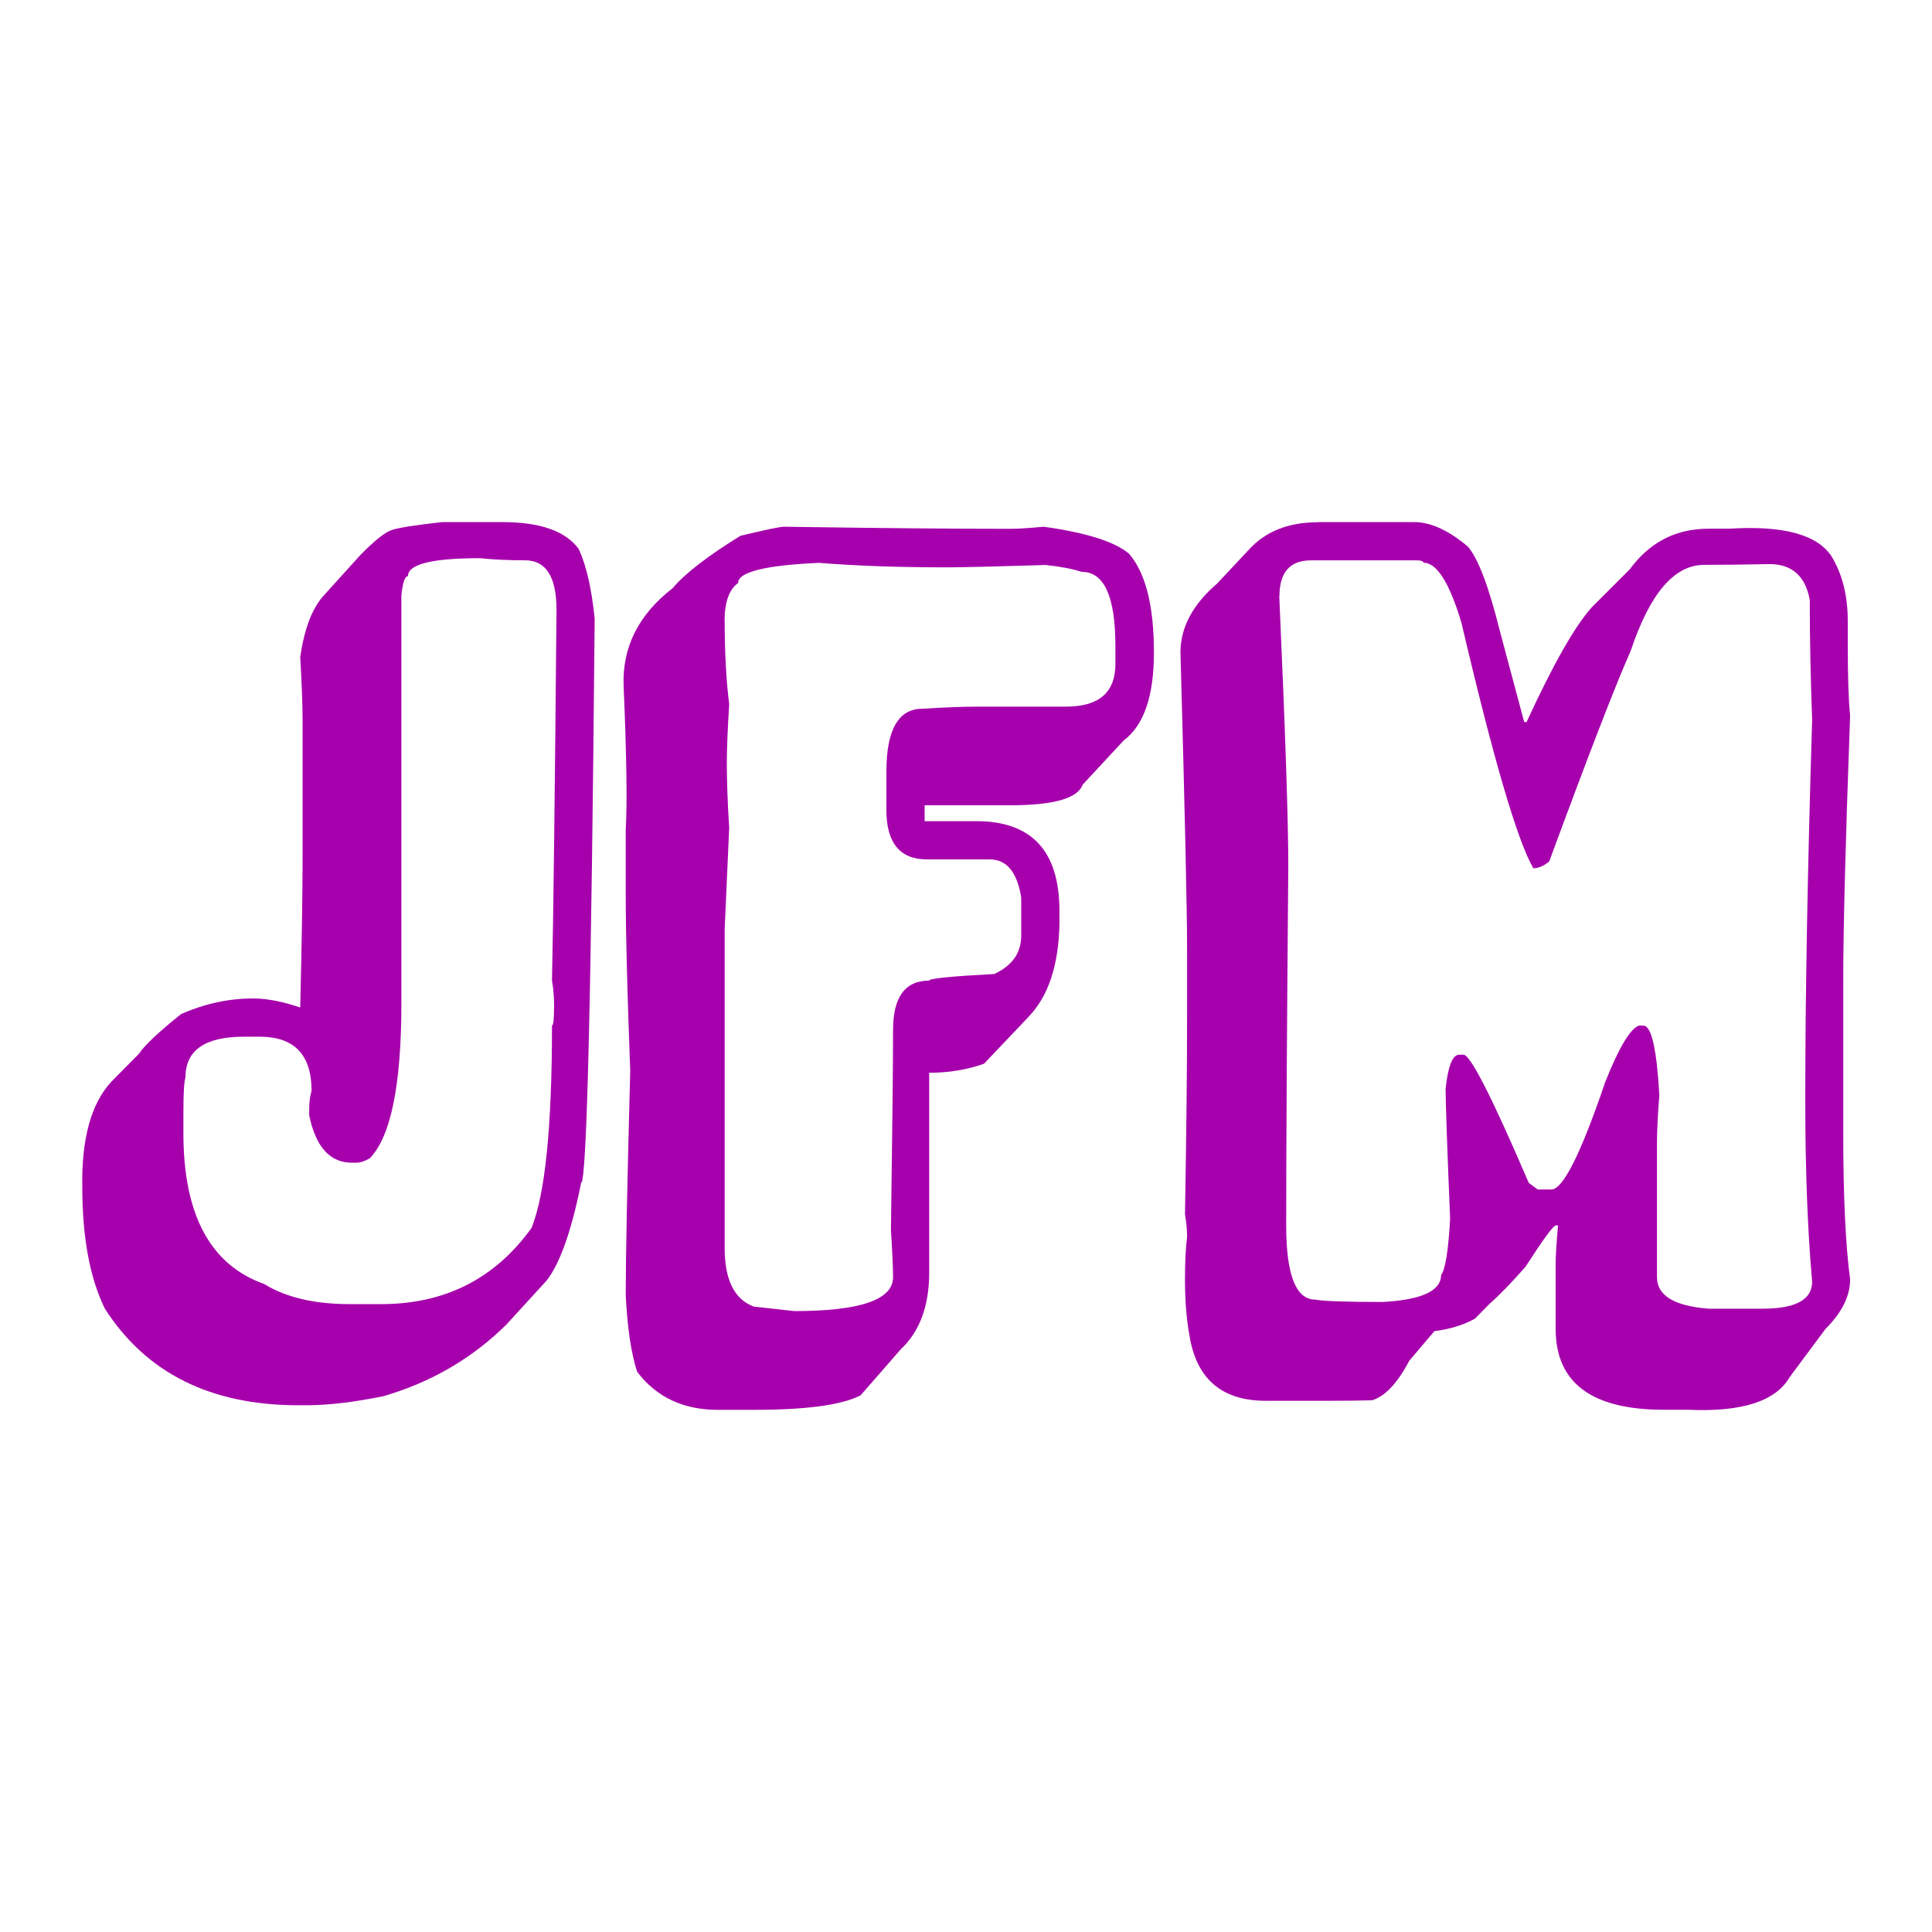<svg width="37.703mm" height="37.703mm" version="1.1" viewBox="0 0 37.703 37.703" xmlns="http://www.w3.org/2000/svg">
 <g transform="translate(-98.049 -147.16)">
  <g transform="translate(1.593 6.319)" style="stroke-width:.265">
   <path d="m105.08 151.03h1.183q1.106 0 1.488 0.527 0.222 0.481 0.31 1.359-0.098 11.007-0.264 11.007-0.284 1.416-0.677 1.912l-0.78 0.853q-1.002 0.992-2.403 1.4-0.868 0.176-1.488 0.176h-0.176q-2.563 0-3.772-1.886-0.439-0.904-0.439-2.367-0.026-1.421 0.568-2.062l0.537-0.543q0.165-0.248 0.822-0.775 0.692-0.305 1.406-0.305 0.403 0 0.92 0.176 0.046-1.917 0.046-2.94v-2.63q0-0.491-0.046-1.271 0.119-0.816 0.45-1.189l0.729-0.806q0.413-0.419 0.605-0.481 0.191-0.067 0.982-0.155zm-0.791 1.447v7.938q0 2.393-0.615 3.028-0.145 0.088-0.264 0.088h-0.088q-0.641 0-0.832-0.925v-0.129q0-0.181 0.046-0.351 0-1.054-1.013-1.054h-0.305q-1.142 0-1.142 0.791-0.041 0.124-0.041 0.656v0.439q0 2.382 1.576 2.94 0.636 0.393 1.669 0.393h0.615q1.865 0 2.935-1.488 0.398-0.997 0.398-3.948 0.041 0 0.041-0.393 0-0.248-0.041-0.486 0.041-1.881 0.088-7.235 0-0.966-0.615-0.966-0.481 0-0.878-0.041-1.406 0-1.406 0.351-0.093 0-0.129 0.393z" style="fill:#a600ac"/>
   <path d="m111.74 151.12q2.76 0.041 4.429 0.041 0.217 0 0.656-0.041 1.251 0.176 1.664 0.527 0.486 0.563 0.486 1.927 0 1.276-0.589 1.716l-0.801 0.863q-0.145 0.403-1.416 0.403h-1.669v0.31h1.008q1.623 0 1.623 1.752v0.264q-0.026 1.194-0.594 1.793l-0.878 0.925q-0.501 0.176-1.07 0.176v3.902q0 0.972-0.553 1.493l-0.785 0.899q-0.543 0.284-2.083 0.284h-0.703q-1.013 0-1.576-0.744-0.176-0.548-0.222-1.493 0-1.116 0.088-4.382-0.088-2.284-0.088-3.467 0-1.189 0-1.225 0.046-0.796-0.041-2.806-0.046-1.142 0.956-1.917 0.362-0.429 1.323-1.023 0.739-0.176 0.837-0.176zm-1.142 1.84q0 0.92 0.088 1.623-0.046 0.739-0.046 1.142 0 0.558 0.046 1.271l-0.088 1.974v6.227q0 0.93 0.568 1.142l0.791 0.088q1.927 0 1.927-0.661 0-0.258-0.041-0.92 0.041-3.002 0.041-3.902 0-0.966 0.703-0.966 0-0.062 1.271-0.129 0.527-0.243 0.527-0.749v-0.744q-0.119-0.744-0.615-0.744h-1.225q-0.791 0-0.791-0.966v-0.744q0-1.23 0.703-1.23 0.651-0.041 1.095-0.041h1.71q0.961 0 0.961-0.832v-0.351q0-1.447-0.656-1.447-0.274-0.088-0.703-0.134-1.504 0.046-1.927 0.046-1.411 0-2.501-0.088-1.576 0.072-1.576 0.393-0.264 0.191-0.264 0.744z" style="fill:#a600ac"/>
   <path d="m122.17 151.03q0.506 0 1.886 0 0.481 0 1.049 0.481 0.3 0.357 0.615 1.623l0.481 1.798h0.046q0.775-1.685 1.271-2.238l0.744-0.744q0.579-0.791 1.535-0.791h0.398q1.607-0.103 2.015 0.558 0.305 0.517 0.305 1.24v0.439q0 0.972 0.046 1.406-0.134 3.659-0.134 5.173v2.982q0 1.835 0.134 2.853 0 0.486-0.481 0.966l-0.692 0.93q-0.408 0.718-1.984 0.646h-0.481q-2.108 0-2.108-1.576v-1.276q0-0.227 0.046-0.744h-0.046q-0.072 5e-3 -0.589 0.806-0.408 0.465-0.708 0.729l-0.279 0.284q-0.336 0.186-0.791 0.243l-0.491 0.579q-0.341 0.651-0.723 0.77-0.346 0.01-0.847 0.01h-1.23q-1.282 0-1.488-1.271-0.088-0.481-0.088-1.095 0-0.512 0.041-0.832 0-0.212-0.041-0.439 0.041-2.346 0.041-3.819v-1.4q0-1.075-0.129-5.746 0-0.734 0.718-1.349l0.615-0.656q0.486-0.537 1.344-0.537zm-0.749 1.447q0.176 3.948 0.176 5.261-0.041 4.806-0.041 7.018 0 1.447 0.568 1.447 0.233 0.046 1.318 0.046 1.137-0.062 1.137-0.527 0.124-0.16 0.176-1.095-0.088-2.129-0.088-2.542 0.072-0.661 0.264-0.661h0.088q0.202 0.01 1.271 2.501l0.176 0.129h0.264q0.341 0 1.054-2.103 0.403-1.008 0.656-1.095h0.088q0.233 0 0.31 1.359-0.046 0.574-0.046 0.92v2.63q0 0.537 1.008 0.615h1.054q0.966 0 0.966-0.527-0.134-1.504-0.134-3.55 0-3.044 0.134-7.41-0.046-1.22-0.046-2.341-0.124-0.703-0.791-0.703-0.667 0.015-1.271 0.015-0.873 0-1.431 1.674-0.429 0.961-1.592 4.113-0.16 0.134-0.31 0.134-0.47-0.811-1.4-4.78-0.351-1.183-0.744-1.183 0-0.046-0.134-0.046-0.982 0-1.142 0h-0.92q-0.615 0-0.615 0.703z" style="fill:#a600ac"/>
  </g>
 </g>
</svg>
